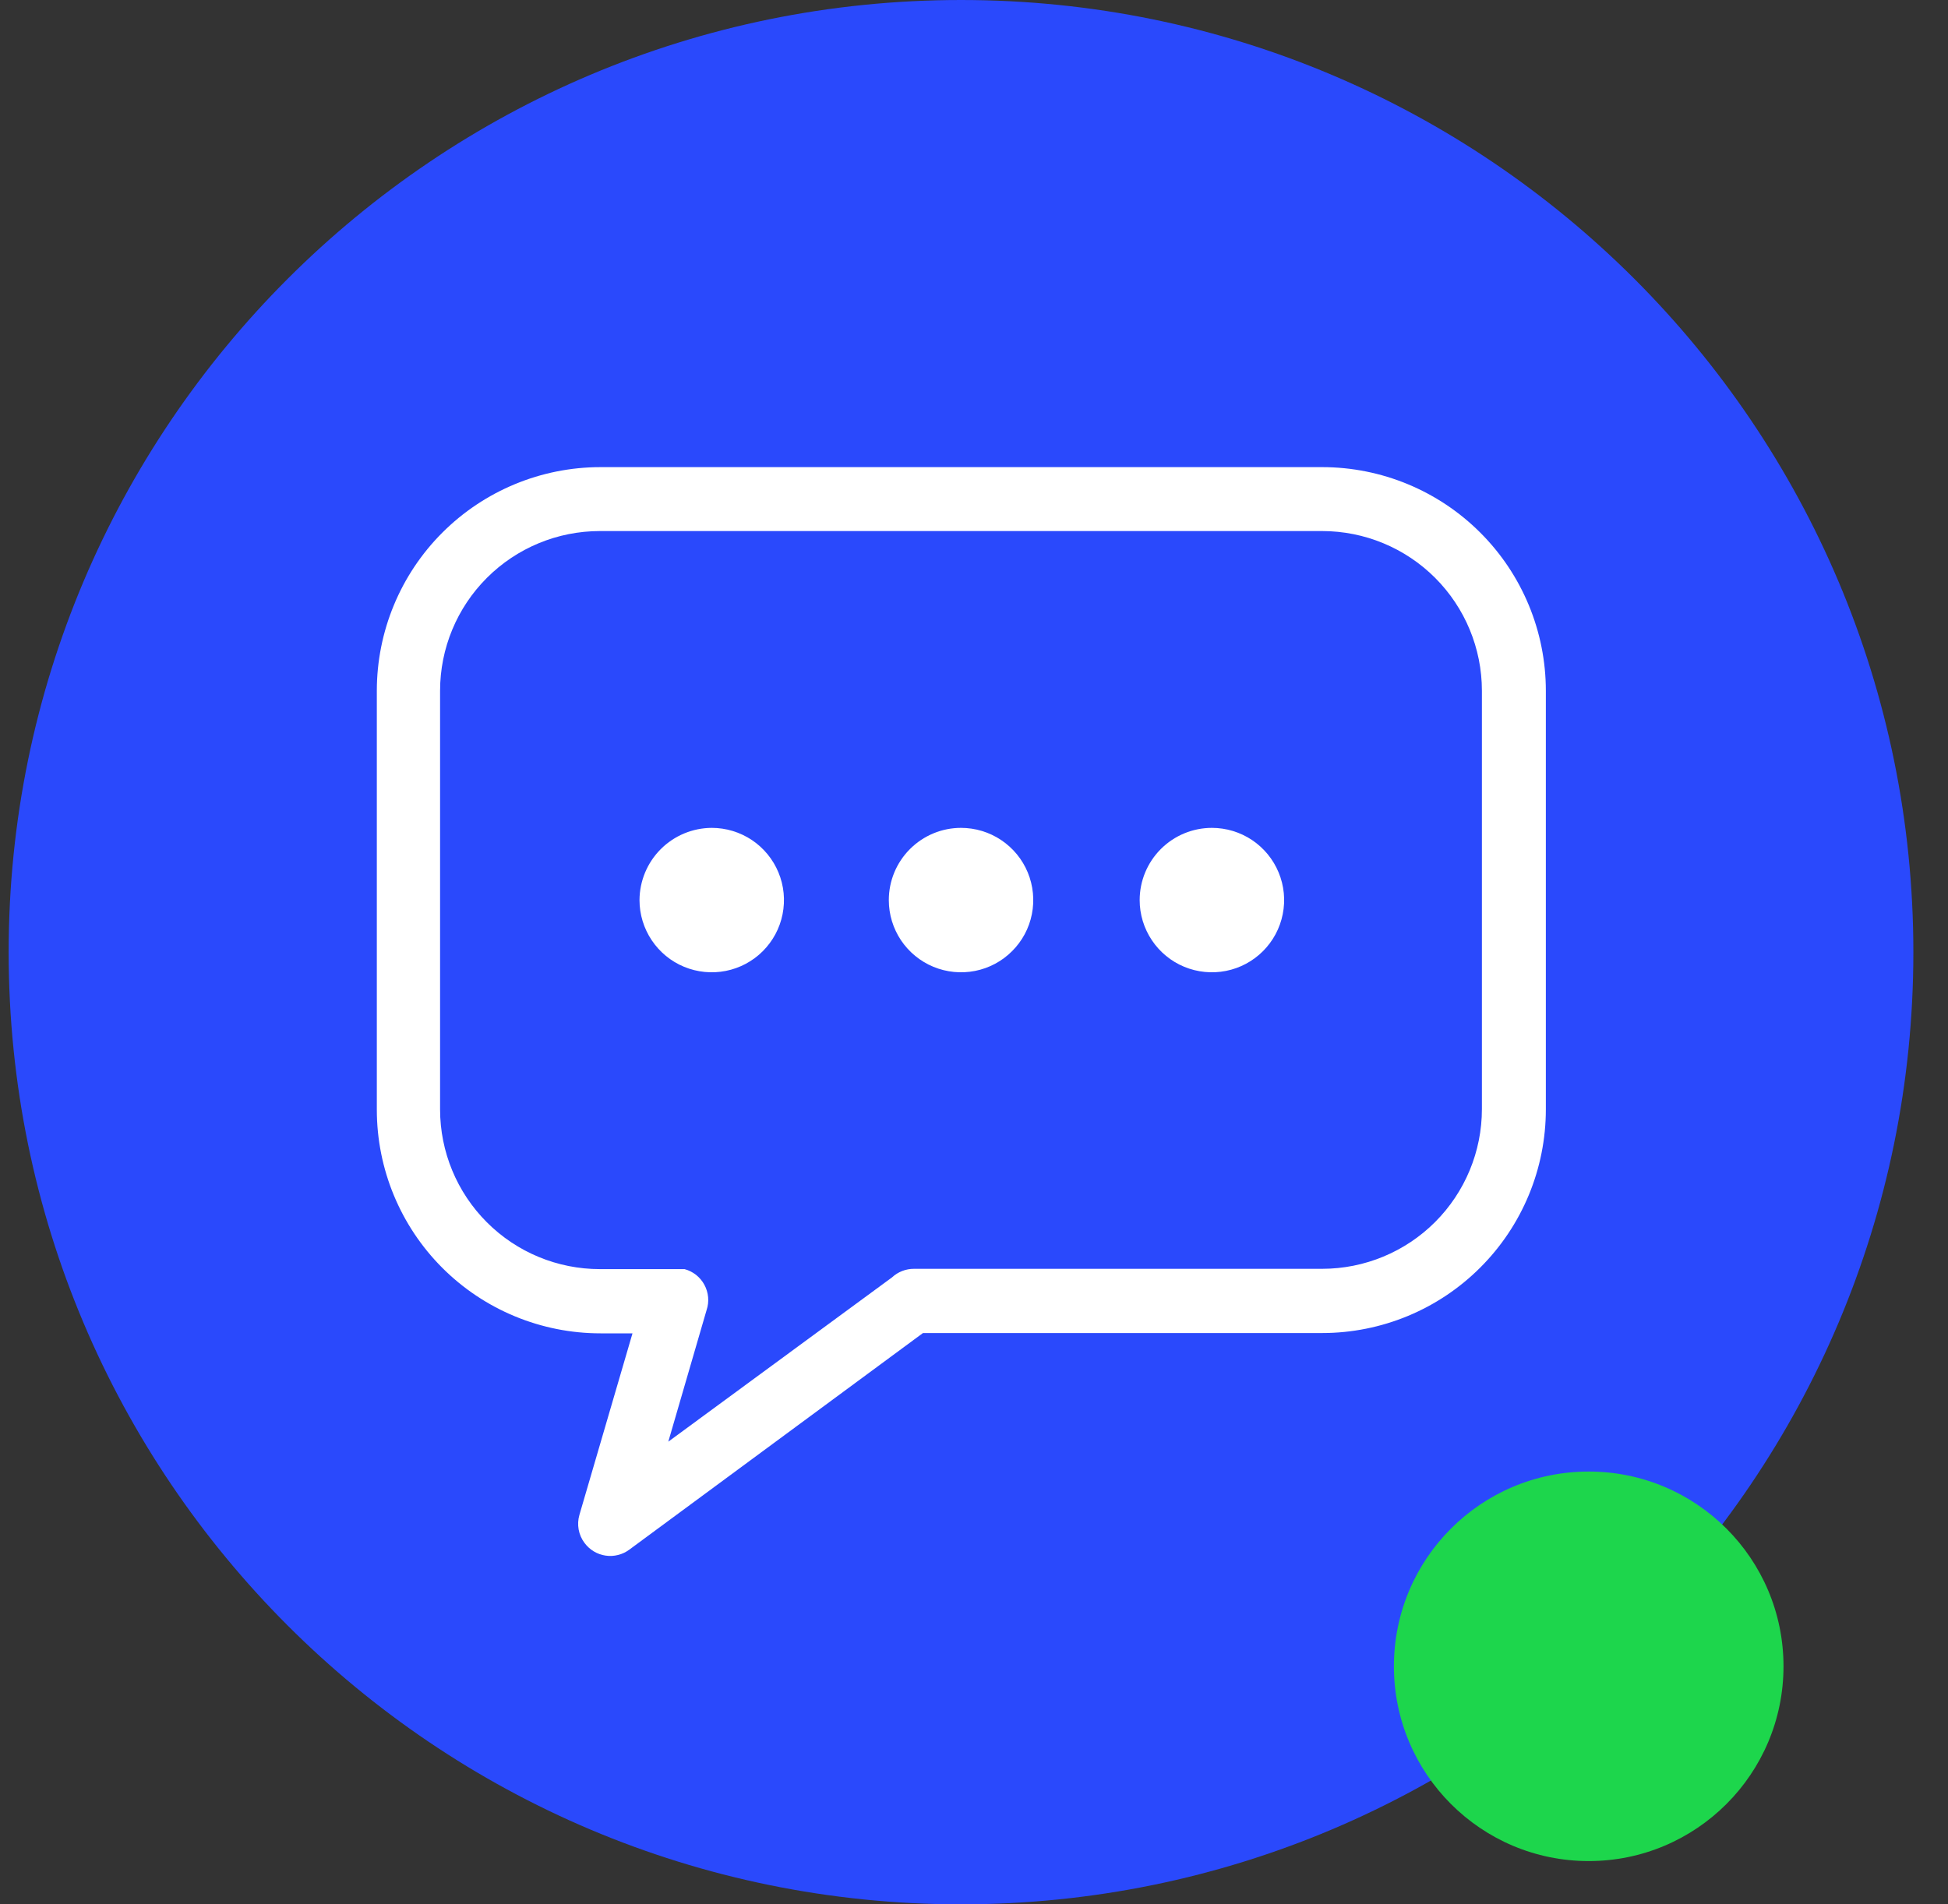 <svg width="45" height="44" viewBox="0 0 45 44" fill="none" xmlns="http://www.w3.org/2000/svg">
<rect x="0" y="0" width="45" height="44" fill="#333333" stroke="none"/>
<path d="M22.2 44C34.35 44 44.2 34.15 44.2 22C44.2 9.85 34.35 0 22.2 0C10.05 0 0.2 9.85 0.2 22C0.2 34.15 10.05 44 22.2 44Z" fill="#2A49FC"/>
<path d="M13.858 10.793H30.542C31.913 10.793 33.227 11.338 34.196 12.307C35.166 13.276 35.71 14.591 35.71 15.961V25.632C35.71 27.003 35.166 28.317 34.196 29.286C33.227 30.256 31.913 30.8 30.542 30.8H21.321L14.537 35.805C14.459 35.863 14.37 35.905 14.276 35.928C14.182 35.952 14.084 35.957 13.988 35.942C13.892 35.928 13.8 35.895 13.716 35.844C13.633 35.794 13.561 35.728 13.503 35.65C13.434 35.559 13.388 35.452 13.367 35.339C13.347 35.227 13.353 35.111 13.385 35.001L14.611 30.807H13.872C12.502 30.807 11.187 30.263 10.218 29.294C9.249 28.325 8.705 27.01 8.705 25.64V15.961C8.705 14.591 9.249 13.276 10.218 12.307C11.187 11.338 12.502 10.793 13.872 10.793H13.858ZM30.542 12.27H13.858C12.879 12.27 11.94 12.659 11.248 13.351C10.555 14.043 10.166 14.982 10.166 15.961V25.632C10.166 26.611 10.555 27.55 11.248 28.242C11.94 28.935 12.879 29.323 13.858 29.323H15.607H15.814C15.911 29.349 16.002 29.395 16.081 29.457C16.159 29.52 16.225 29.598 16.272 29.686C16.32 29.775 16.349 29.872 16.358 29.972C16.367 30.072 16.355 30.173 16.323 30.268L15.438 33.31L20.605 29.515C20.743 29.386 20.926 29.315 21.115 29.316H30.542C31.521 29.316 32.46 28.927 33.152 28.235C33.844 27.543 34.233 26.604 34.233 25.625V15.961C34.233 14.982 33.844 14.043 33.152 13.351C32.46 12.659 31.521 12.27 30.542 12.27Z" fill="white"/>
<path fill-rule="evenodd" clip-rule="evenodd" d="M16.442 19.128C16.772 19.128 17.094 19.226 17.369 19.409C17.643 19.593 17.857 19.853 17.983 20.158C18.11 20.463 18.142 20.799 18.078 21.122C18.014 21.446 17.855 21.743 17.622 21.976C17.388 22.21 17.091 22.369 16.767 22.433C16.444 22.497 16.108 22.464 15.803 22.338C15.498 22.212 15.238 21.998 15.055 21.724C14.871 21.449 14.773 21.127 14.773 20.797C14.775 20.355 14.952 19.931 15.264 19.619C15.577 19.306 16 19.13 16.442 19.128Z" fill="white"/>
<path fill-rule="evenodd" clip-rule="evenodd" d="M22.2 19.128C22.53 19.128 22.853 19.226 23.127 19.409C23.402 19.593 23.616 19.853 23.742 20.158C23.868 20.463 23.901 20.799 23.837 21.122C23.773 21.446 23.614 21.743 23.38 21.976C23.147 22.21 22.85 22.369 22.526 22.433C22.202 22.497 21.867 22.464 21.562 22.338C21.257 22.212 20.997 21.998 20.813 21.724C20.63 21.449 20.532 21.127 20.532 20.797C20.532 20.578 20.575 20.361 20.659 20.158C20.743 19.956 20.866 19.772 21.021 19.617C21.176 19.462 21.36 19.339 21.562 19.255C21.764 19.171 21.981 19.128 22.2 19.128Z" fill="white"/>
<path fill-rule="evenodd" clip-rule="evenodd" d="M27.996 19.128C28.326 19.128 28.648 19.226 28.923 19.409C29.197 19.593 29.411 19.853 29.537 20.158C29.664 20.463 29.697 20.799 29.632 21.122C29.568 21.446 29.409 21.743 29.176 21.976C28.942 22.21 28.645 22.369 28.321 22.433C27.998 22.497 27.662 22.464 27.357 22.338C27.052 22.212 26.792 21.998 26.609 21.724C26.425 21.449 26.327 21.127 26.327 20.797C26.327 20.354 26.503 19.93 26.816 19.617C27.129 19.304 27.553 19.128 27.996 19.128Z" fill="white"/>
<path d="M36.7 43C39.185 43 41.2 40.985 41.2 38.5C41.2 36.015 39.185 34 36.7 34C34.215 34 32.2 36.015 32.2 38.5C32.2 40.985 34.215 43 36.7 43Z" fill="#1DD64C"/>
</svg>
